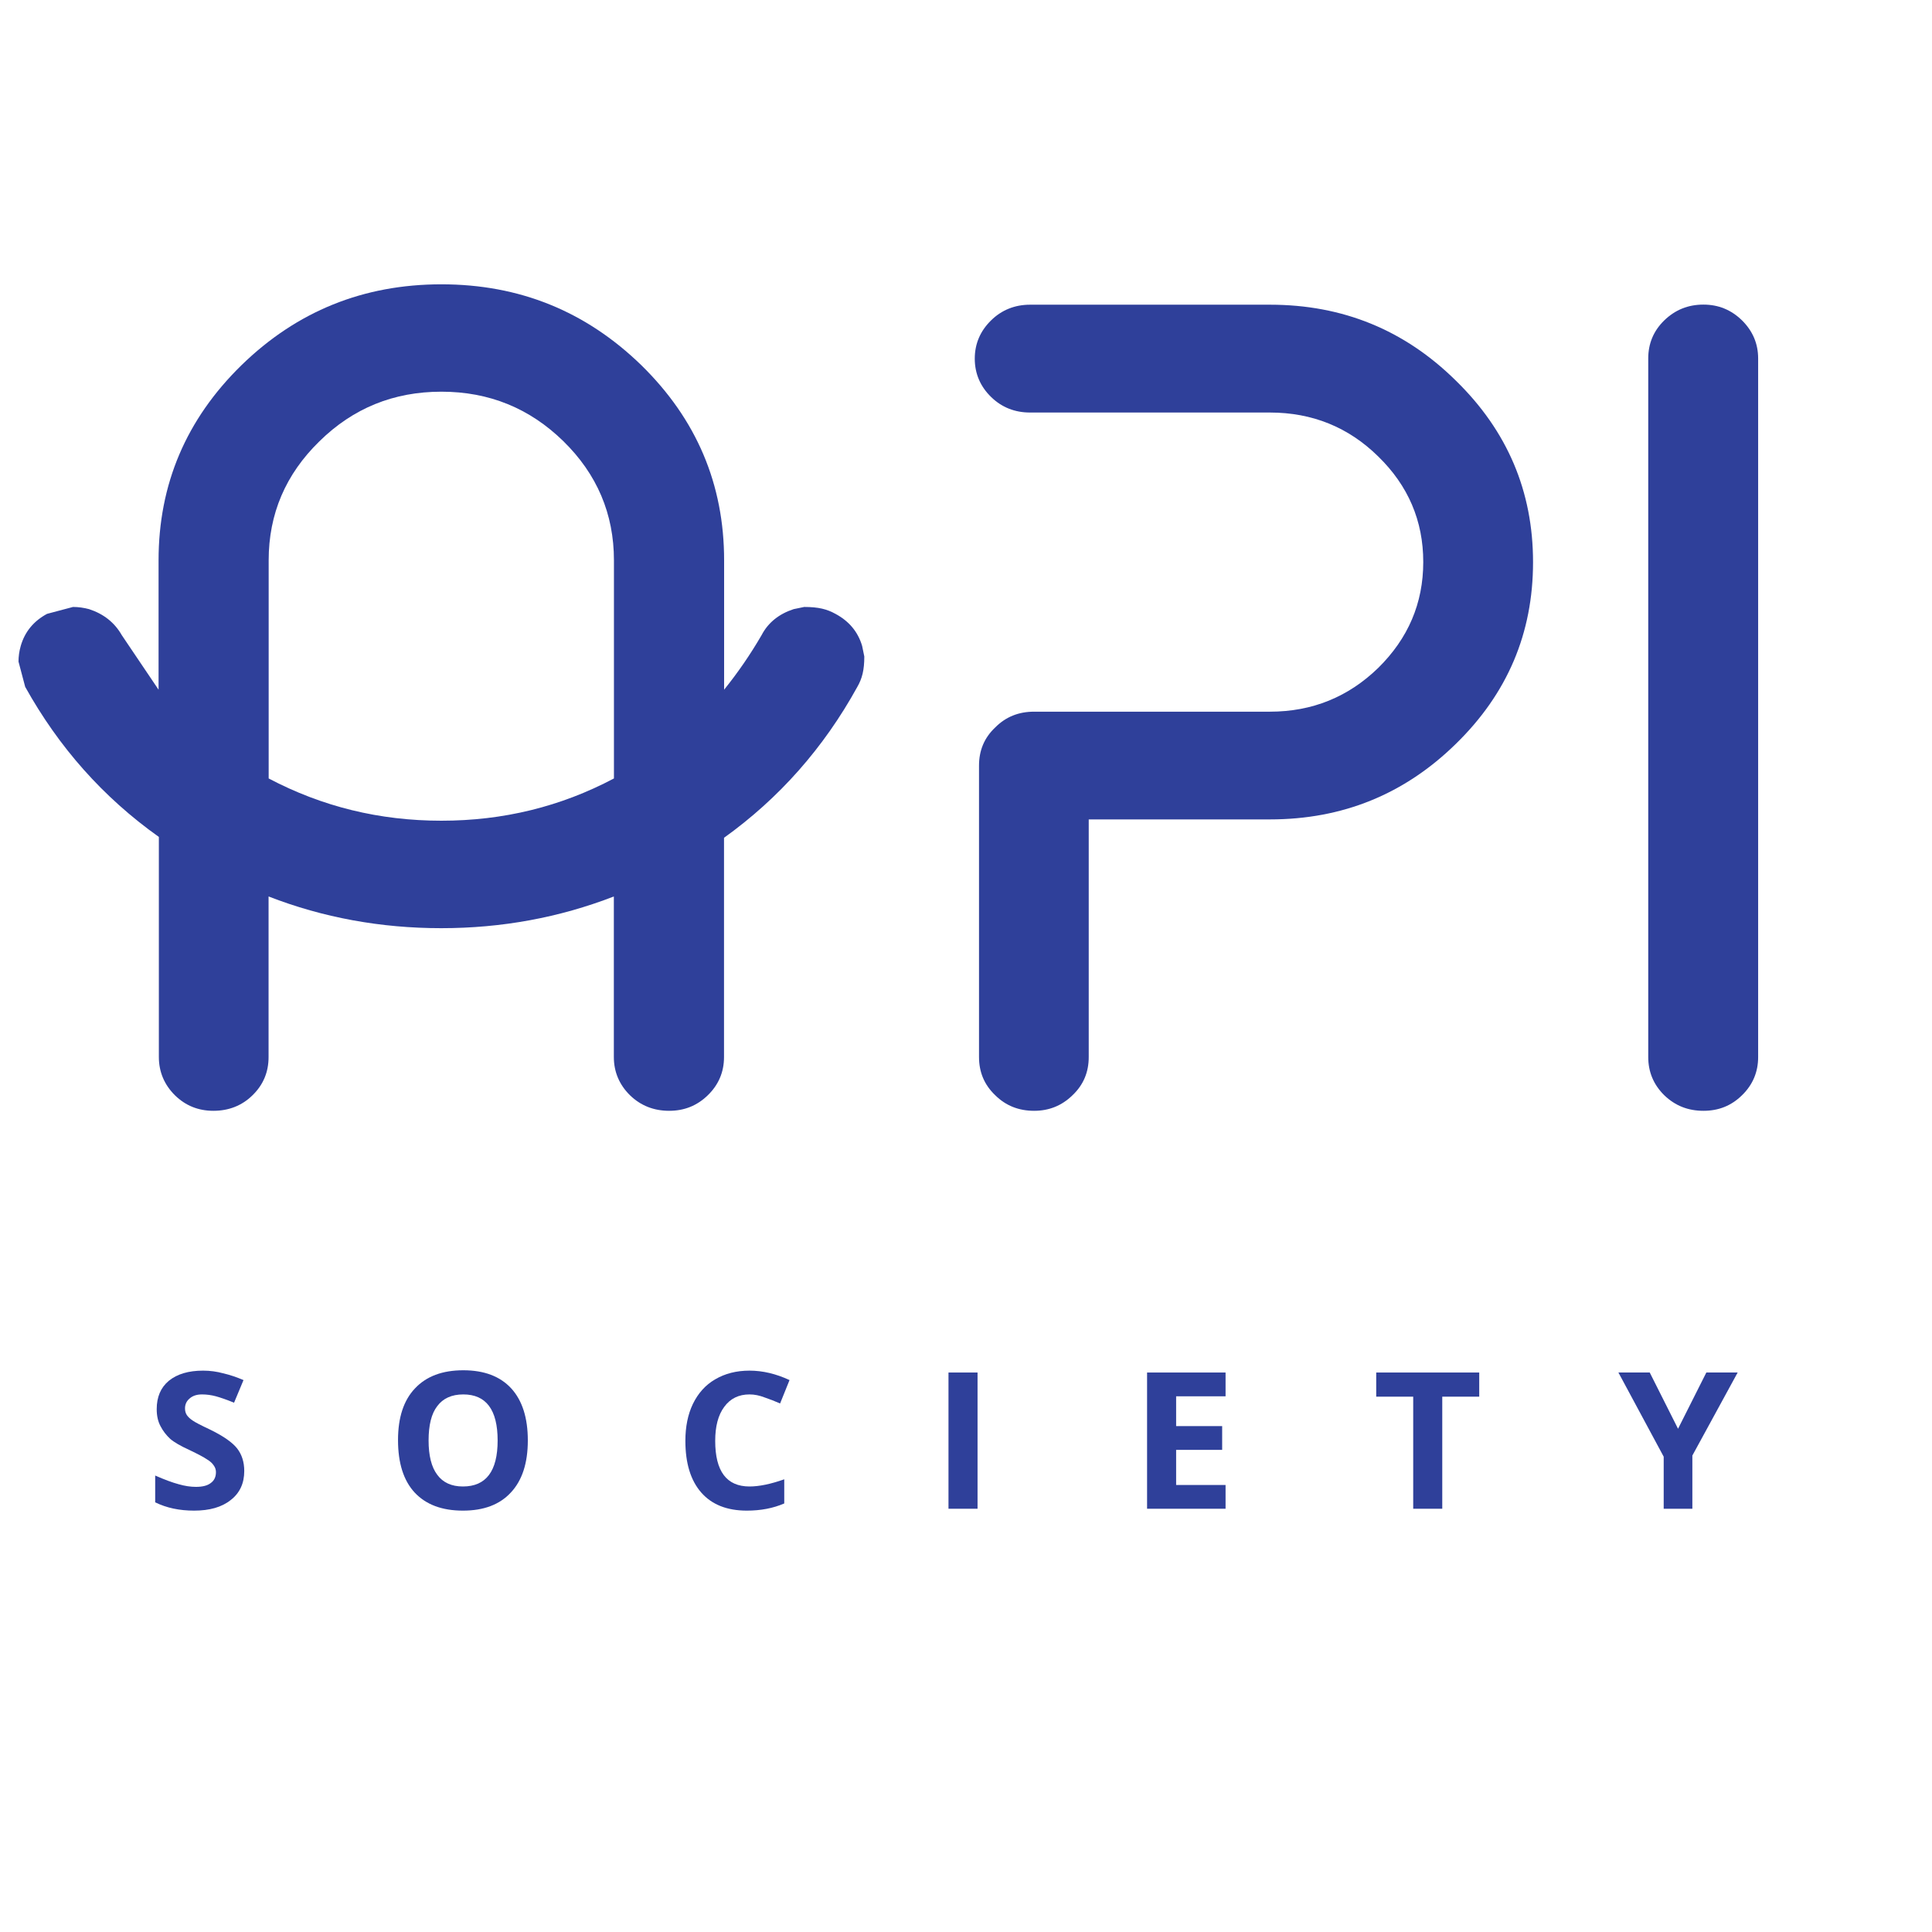 <svg xmlns="http://www.w3.org/2000/svg" xmlns:xlink="http://www.w3.org/1999/xlink" width="80" zoomAndPan="magnify" viewBox="50 50 80 55" height="80" preserveAspectRatio="xMidYMid meet" version="1.0">
  <defs><g/><clipPath id="01d140342b"><path d="M 50.742 49.25 L 85.938 49.25 L 85.938 83.52 L 50.742 83.52 Z M 50.742 49.25 " clip-rule="nonzero"/></clipPath>
  <clipPath id="912bd7d94d"><path d="M 75.422 69.734 L 75.422 60.703 C 75.422 58.777 74.719 57.133 73.332 55.773 C 71.93 54.402 70.25 53.719 68.277 53.719 C 66.305 53.719 64.625 54.398 63.227 55.773 C 61.828 57.137 61.125 58.777 61.125 60.703 L 61.125 69.734 C 63.34 70.902 65.715 71.484 68.277 71.484 C 70.84 71.484 73.215 70.902 75.422 69.734 M 79.98 72.191 L 79.98 81.27 C 79.98 81.891 79.754 82.418 79.309 82.852 C 78.863 83.285 78.336 83.496 77.707 83.496 C 77.078 83.496 76.531 83.285 76.086 82.852 C 75.645 82.418 75.418 81.883 75.418 81.27 L 75.418 74.621 C 73.156 75.496 70.777 75.934 68.27 75.934 C 65.766 75.934 63.375 75.496 61.121 74.621 L 61.121 81.27 C 61.121 81.891 60.902 82.418 60.457 82.852 C 60.016 83.285 59.469 83.496 58.836 83.496 C 58.215 83.496 57.684 83.285 57.242 82.852 C 56.805 82.418 56.578 81.883 56.578 81.27 L 56.578 72.156 C 54.266 70.512 52.434 68.441 51.043 65.941 L 50.766 64.895 C 50.766 64.684 50.797 64.457 50.859 64.246 C 51.027 63.66 51.395 63.215 51.949 62.918 L 53.023 62.633 C 53.25 62.633 53.465 62.664 53.688 62.723 C 54.285 62.918 54.742 63.273 55.043 63.801 L 56.566 66.059 L 56.566 60.703 C 56.566 57.555 57.707 54.863 60 52.621 C 62.293 50.387 65.051 49.273 68.277 49.273 C 71.508 49.273 74.254 50.387 76.555 52.621 C 78.844 54.863 79.984 57.555 79.984 60.703 L 79.984 66.059 C 80.551 65.355 81.07 64.602 81.535 63.801 C 81.809 63.273 82.266 62.918 82.863 62.723 L 83.301 62.633 C 83.891 62.633 84.242 62.723 84.594 62.918 C 85.148 63.215 85.523 63.652 85.699 64.246 L 85.789 64.684 C 85.789 65.25 85.699 65.598 85.496 65.949 C 84.109 68.465 82.266 70.551 79.98 72.191 " clip-rule="nonzero"/></clipPath><clipPath id="decfefbb88"><path d="M 0.742 0.25 L 35.922 0.25 L 35.922 34.52 L 0.742 34.52 Z M 0.742 0.25 " clip-rule="nonzero"/></clipPath><clipPath id="b83ba014a0"><path d="M 25.422 20.734 L 25.422 11.703 C 25.422 9.777 24.719 8.133 23.332 6.773 C 21.93 5.402 20.25 4.719 18.277 4.719 C 16.305 4.719 14.625 5.398 13.227 6.773 C 11.828 8.137 11.125 9.777 11.125 11.703 L 11.125 20.734 C 13.34 21.902 15.715 22.484 18.277 22.484 C 20.84 22.484 23.215 21.902 25.422 20.734 M 29.98 23.191 L 29.98 32.27 C 29.98 32.891 29.754 33.418 29.309 33.852 C 28.863 34.285 28.336 34.496 27.707 34.496 C 27.078 34.496 26.531 34.285 26.086 33.852 C 25.645 33.418 25.418 32.883 25.418 32.27 L 25.418 25.621 C 23.156 26.496 20.777 26.934 18.27 26.934 C 15.766 26.934 13.375 26.496 11.121 25.621 L 11.121 32.27 C 11.121 32.891 10.902 33.418 10.457 33.852 C 10.016 34.285 9.469 34.496 8.836 34.496 C 8.215 34.496 7.684 34.285 7.242 33.852 C 6.805 33.418 6.578 32.883 6.578 32.27 L 6.578 23.156 C 4.266 21.512 2.434 19.441 1.043 16.941 L 0.766 15.895 C 0.766 15.684 0.797 15.457 0.859 15.246 C 1.027 14.66 1.395 14.215 1.949 13.918 L 3.023 13.633 C 3.25 13.633 3.465 13.664 3.688 13.723 C 4.285 13.918 4.742 14.273 5.043 14.801 L 6.566 17.059 L 6.566 11.703 C 6.566 8.555 7.707 5.863 10 3.621 C 12.293 1.387 15.051 0.273 18.277 0.273 C 21.508 0.273 24.254 1.387 26.555 3.621 C 28.844 5.863 29.984 8.555 29.984 11.703 L 29.984 17.059 C 30.551 16.355 31.07 15.602 31.535 14.801 C 31.809 14.273 32.266 13.918 32.863 13.723 L 33.301 13.633 C 33.891 13.633 34.242 13.723 34.594 13.918 C 35.148 14.215 35.523 14.652 35.699 15.246 L 35.789 15.684 C 35.789 16.25 35.699 16.598 35.496 16.949 C 34.109 19.465 32.266 21.551 29.98 23.191 " clip-rule="nonzero"/></clipPath><clipPath id="7370a2ef06"><rect x="0" width="36" y="0" height="35"/></clipPath><clipPath id="52fc74ff08"><path d="M 90.262 50.023 L 113.57 50.023 L 113.57 83.52 L 90.262 83.52 Z M 90.262 50.023 " clip-rule="nonzero"/></clipPath><clipPath id="f74ce980a3"><path d="M 101.734 66.969 L 102.586 66.969 C 104.336 66.969 105.832 66.359 107.07 65.156 C 108.305 63.938 108.934 62.484 108.934 60.77 C 108.934 59.066 108.309 57.609 107.07 56.402 C 105.84 55.191 104.34 54.582 102.586 54.582 L 92.652 54.582 C 92.027 54.582 91.48 54.371 91.035 53.934 C 90.594 53.504 90.363 52.969 90.363 52.352 C 90.363 51.73 90.594 51.203 91.035 50.77 C 91.473 50.336 92.023 50.117 92.652 50.117 L 102.586 50.117 C 105.594 50.117 108.156 51.16 110.285 53.262 C 112.418 55.344 113.48 57.848 113.48 60.777 C 113.48 63.723 112.418 66.219 110.285 68.301 C 108.156 70.387 105.594 71.43 102.586 71.43 L 95.082 71.43 L 95.082 81.27 C 95.082 81.891 94.867 82.418 94.41 82.852 C 93.965 83.285 93.438 83.496 92.82 83.496 C 92.184 83.496 91.648 83.285 91.211 82.852 C 90.75 82.414 90.539 81.883 90.539 81.27 L 90.539 69.203 C 90.539 68.582 90.75 68.055 91.211 67.621 C 91.648 67.18 92.184 66.969 92.82 66.969 Z M 101.734 66.969 " clip-rule="nonzero"/></clipPath><clipPath id="eccdc71767"><path d="M 0.262 0.023 L 23.52 0.023 L 23.52 33.52 L 0.262 33.52 Z M 0.262 0.023 " clip-rule="nonzero"/></clipPath><clipPath id="9919da0ef2"><path d="M 11.734 16.969 L 12.586 16.969 C 14.336 16.969 15.832 16.359 17.07 15.156 C 18.305 13.938 18.934 12.484 18.934 10.77 C 18.934 9.066 18.309 7.609 17.07 6.402 C 15.84 5.191 14.34 4.582 12.586 4.582 L 2.652 4.582 C 2.027 4.582 1.48 4.371 1.035 3.934 C 0.594 3.504 0.363 2.969 0.363 2.352 C 0.363 1.73 0.594 1.203 1.035 0.77 C 1.473 0.336 2.023 0.117 2.652 0.117 L 12.586 0.117 C 15.594 0.117 18.156 1.16 20.285 3.262 C 22.418 5.344 23.48 7.848 23.48 10.777 C 23.48 13.723 22.418 16.219 20.285 18.301 C 18.156 20.387 15.594 21.43 12.586 21.43 L 5.082 21.43 L 5.082 31.27 C 5.082 31.891 4.867 32.418 4.41 32.852 C 3.965 33.285 3.438 33.496 2.82 33.496 C 2.184 33.496 1.648 33.285 1.211 32.852 C 0.75 32.414 0.539 31.883 0.539 31.27 L 0.539 19.203 C 0.539 18.582 0.75 18.055 1.211 17.621 C 1.648 17.18 2.184 16.969 2.82 16.969 Z M 11.734 16.969 " clip-rule="nonzero"/></clipPath><clipPath id="0f7a521094"><rect x="0" width="24" y="0" height="34"/></clipPath><clipPath id="05540e91b0"><path d="M 118.199 50.023 L 122.828 50.023 L 122.828 83.52 L 118.199 83.52 Z M 118.199 50.023 " clip-rule="nonzero"/></clipPath><clipPath id="ae5d129545"><path d="M 118.914 82.852 C 118.469 82.414 118.25 81.883 118.25 81.27 L 118.25 52.344 C 118.25 51.727 118.469 51.199 118.914 50.766 C 119.367 50.328 119.902 50.113 120.535 50.113 C 121.156 50.113 121.684 50.328 122.133 50.766 C 122.574 51.203 122.801 51.727 122.801 52.344 L 122.801 81.27 C 122.801 81.891 122.578 82.418 122.133 82.852 C 121.684 83.293 121.156 83.496 120.535 83.496 C 119.898 83.496 119.363 83.285 118.914 82.852 " clip-rule="nonzero"/></clipPath><clipPath id="811597a9ce"><path d="M 0.199 0.023 L 4.828 0.023 L 4.828 33.52 L 0.199 33.52 Z M 0.199 0.023 " clip-rule="nonzero"/></clipPath><clipPath id="74e73c1edc"><path d="M 0.914 32.852 C 0.469 32.414 0.25 31.883 0.25 31.27 L 0.25 2.344 C 0.25 1.727 0.469 1.199 0.914 0.766 C 1.367 0.328 1.902 0.113 2.535 0.113 C 3.156 0.113 3.684 0.328 4.133 0.766 C 4.574 1.203 4.801 1.727 4.801 2.344 L 4.801 31.27 C 4.801 31.891 4.578 32.418 4.133 32.852 C 3.684 33.293 3.156 33.496 2.535 33.496 C 1.898 33.496 1.363 33.285 0.914 32.852 " clip-rule="nonzero"/></clipPath><clipPath id="880c9d9381"><rect x="0" width="5" y="0" height="34"/></clipPath><clipPath id="634b5b8677"><rect x="0" width="73" y="0" height="12"/></clipPath></defs><rect x="-18" width="216" fill="#ffffff" y="-18" height="216" fill-opacity="1"/><rect x="-18" width="216" fill="#ffffff" y="-18" height="216" fill-opacity="1"/><g clip-path="url(#01d140342b)"><g clip-path="url(#912bd7d94d)"><g transform="matrix(1, 0, 0, 1, 50, 49)"><g clip-path="url(#7370a2ef06)"><g clip-path="url(#decfefbb88)"><g clip-path="url(#b83ba014a0)"><rect x="-89.6" width="259.2" fill="#2f409a" height="259.2" y="-88.6" fill-opacity="1"/></g></g></g></g></g></g><g clip-path="url(#52fc74ff08)"><g clip-path="url(#f74ce980a3)"><g transform="matrix(1, 0, 0, 1, 90, 50)"><g clip-path="url(#0f7a521094)"><g clip-path="url(#eccdc71767)"><g clip-path="url(#9919da0ef2)"><rect x="-129.6" width="259.2" fill="#2f409a" height="259.2" y="-89.6" fill-opacity="1"/></g></g></g></g></g></g><g clip-path="url(#05540e91b0)"><g clip-path="url(#ae5d129545)"><g transform="matrix(1, 0, 0, 1, 118, 50)"><g clip-path="url(#880c9d9381)"><g clip-path="url(#811597a9ce)"><g clip-path="url(#74e73c1edc)"><rect x="-157.6" width="259.2" fill="#2f409a" height="259.2" y="-89.6" fill-opacity="1"/></g></g></g></g></g></g><g transform="matrix(1, 0, 0, 1, 55, 91)"><g clip-path="url(#634b5b8677)"><g fill="#2f409a" fill-opacity="1"><g transform="translate(1.067, 8.974)"><g><path d="M 4.047 -1.562 C 4.047 -1.051 3.859 -0.648 3.484 -0.359 C 3.117 -0.066 2.613 0.078 1.969 0.078 C 1.363 0.078 0.828 -0.035 0.359 -0.266 L 0.359 -1.375 C 0.742 -1.207 1.066 -1.086 1.328 -1.016 C 1.586 -0.941 1.828 -0.906 2.047 -0.906 C 2.316 -0.906 2.52 -0.957 2.656 -1.062 C 2.801 -1.164 2.875 -1.316 2.875 -1.516 C 2.875 -1.617 2.844 -1.711 2.781 -1.797 C 2.719 -1.891 2.625 -1.973 2.5 -2.047 C 2.383 -2.129 2.141 -2.258 1.766 -2.438 C 1.422 -2.594 1.16 -2.742 0.984 -2.891 C 0.816 -3.047 0.68 -3.223 0.578 -3.422 C 0.473 -3.617 0.422 -3.852 0.422 -4.125 C 0.422 -4.625 0.586 -5.016 0.922 -5.297 C 1.266 -5.578 1.738 -5.719 2.344 -5.719 C 2.633 -5.719 2.91 -5.68 3.172 -5.609 C 3.441 -5.547 3.723 -5.453 4.016 -5.328 L 3.625 -4.391 C 3.32 -4.516 3.07 -4.602 2.875 -4.656 C 2.688 -4.707 2.492 -4.734 2.297 -4.734 C 2.078 -4.734 1.906 -4.676 1.781 -4.562 C 1.656 -4.457 1.594 -4.32 1.594 -4.156 C 1.594 -4.051 1.617 -3.957 1.672 -3.875 C 1.723 -3.801 1.801 -3.727 1.906 -3.656 C 2.008 -3.582 2.258 -3.453 2.656 -3.266 C 3.188 -3.004 3.551 -2.75 3.75 -2.5 C 3.945 -2.25 4.047 -1.938 4.047 -1.562 Z M 4.047 -1.562 "/></g></g></g><g fill="#2f409a" fill-opacity="1"><g transform="translate(11.028, 8.974)"><g><path d="M 5.828 -2.828 C 5.828 -1.891 5.594 -1.172 5.125 -0.672 C 4.664 -0.172 4.004 0.078 3.141 0.078 C 2.273 0.078 1.609 -0.172 1.141 -0.672 C 0.68 -1.172 0.453 -1.895 0.453 -2.844 C 0.453 -3.781 0.688 -4.492 1.156 -4.984 C 1.625 -5.484 2.289 -5.734 3.156 -5.734 C 4.02 -5.734 4.68 -5.484 5.141 -4.984 C 5.598 -4.484 5.828 -3.766 5.828 -2.828 Z M 1.719 -2.828 C 1.719 -2.203 1.836 -1.727 2.078 -1.406 C 2.316 -1.082 2.672 -0.922 3.141 -0.922 C 4.098 -0.922 4.578 -1.555 4.578 -2.828 C 4.578 -4.098 4.102 -4.734 3.156 -4.734 C 2.676 -4.734 2.316 -4.57 2.078 -4.25 C 1.836 -3.938 1.719 -3.461 1.719 -2.828 Z M 1.719 -2.828 "/></g></g></g><g fill="#2f409a" fill-opacity="1"><g transform="translate(22.927, 8.974)"><g><path d="M 3.109 -4.734 C 2.66 -4.734 2.312 -4.562 2.062 -4.219 C 1.812 -3.883 1.688 -3.414 1.688 -2.812 C 1.688 -1.551 2.16 -0.922 3.109 -0.922 C 3.504 -0.922 3.984 -1.02 4.547 -1.219 L 4.547 -0.219 C 4.086 -0.02 3.57 0.078 3 0.078 C 2.176 0.078 1.547 -0.172 1.109 -0.672 C 0.672 -1.172 0.453 -1.883 0.453 -2.812 C 0.453 -3.395 0.555 -3.906 0.766 -4.344 C 0.984 -4.789 1.289 -5.129 1.688 -5.359 C 2.094 -5.598 2.566 -5.719 3.109 -5.719 C 3.66 -5.719 4.211 -5.586 4.766 -5.328 L 4.375 -4.359 C 4.164 -4.453 3.953 -4.535 3.734 -4.609 C 3.523 -4.691 3.316 -4.734 3.109 -4.734 Z M 3.109 -4.734 "/></g></g></g><g fill="#2f409a" fill-opacity="1"><g transform="translate(33.572, 8.974)"><g><path d="M 0.703 0 L 0.703 -5.641 L 1.906 -5.641 L 1.906 0 Z M 0.703 0 "/></g></g></g><g fill="#2f409a" fill-opacity="1"><g transform="translate(41.795, 8.974)"><g><path d="M 3.953 0 L 0.703 0 L 0.703 -5.641 L 3.953 -5.641 L 3.953 -4.656 L 1.906 -4.656 L 1.906 -3.422 L 3.812 -3.422 L 3.812 -2.438 L 1.906 -2.438 L 1.906 -0.984 L 3.953 -0.984 Z M 3.953 0 "/></g></g></g><g fill="#2f409a" fill-opacity="1"><g transform="translate(51.83, 8.974)"><g><path d="M 2.891 0 L 1.688 0 L 1.688 -4.641 L 0.156 -4.641 L 0.156 -5.641 L 4.422 -5.641 L 4.422 -4.641 L 2.891 -4.641 Z M 2.891 0 "/></g></g></g><g fill="#2f409a" fill-opacity="1"><g transform="translate(62.015, 8.974)"><g><path d="M 2.469 -3.312 L 3.641 -5.641 L 4.938 -5.641 L 3.062 -2.203 L 3.062 0 L 1.875 0 L 1.875 -2.156 L 0 -5.641 L 1.297 -5.641 Z M 2.469 -3.312 "/></g></g></g></g></g></svg>
